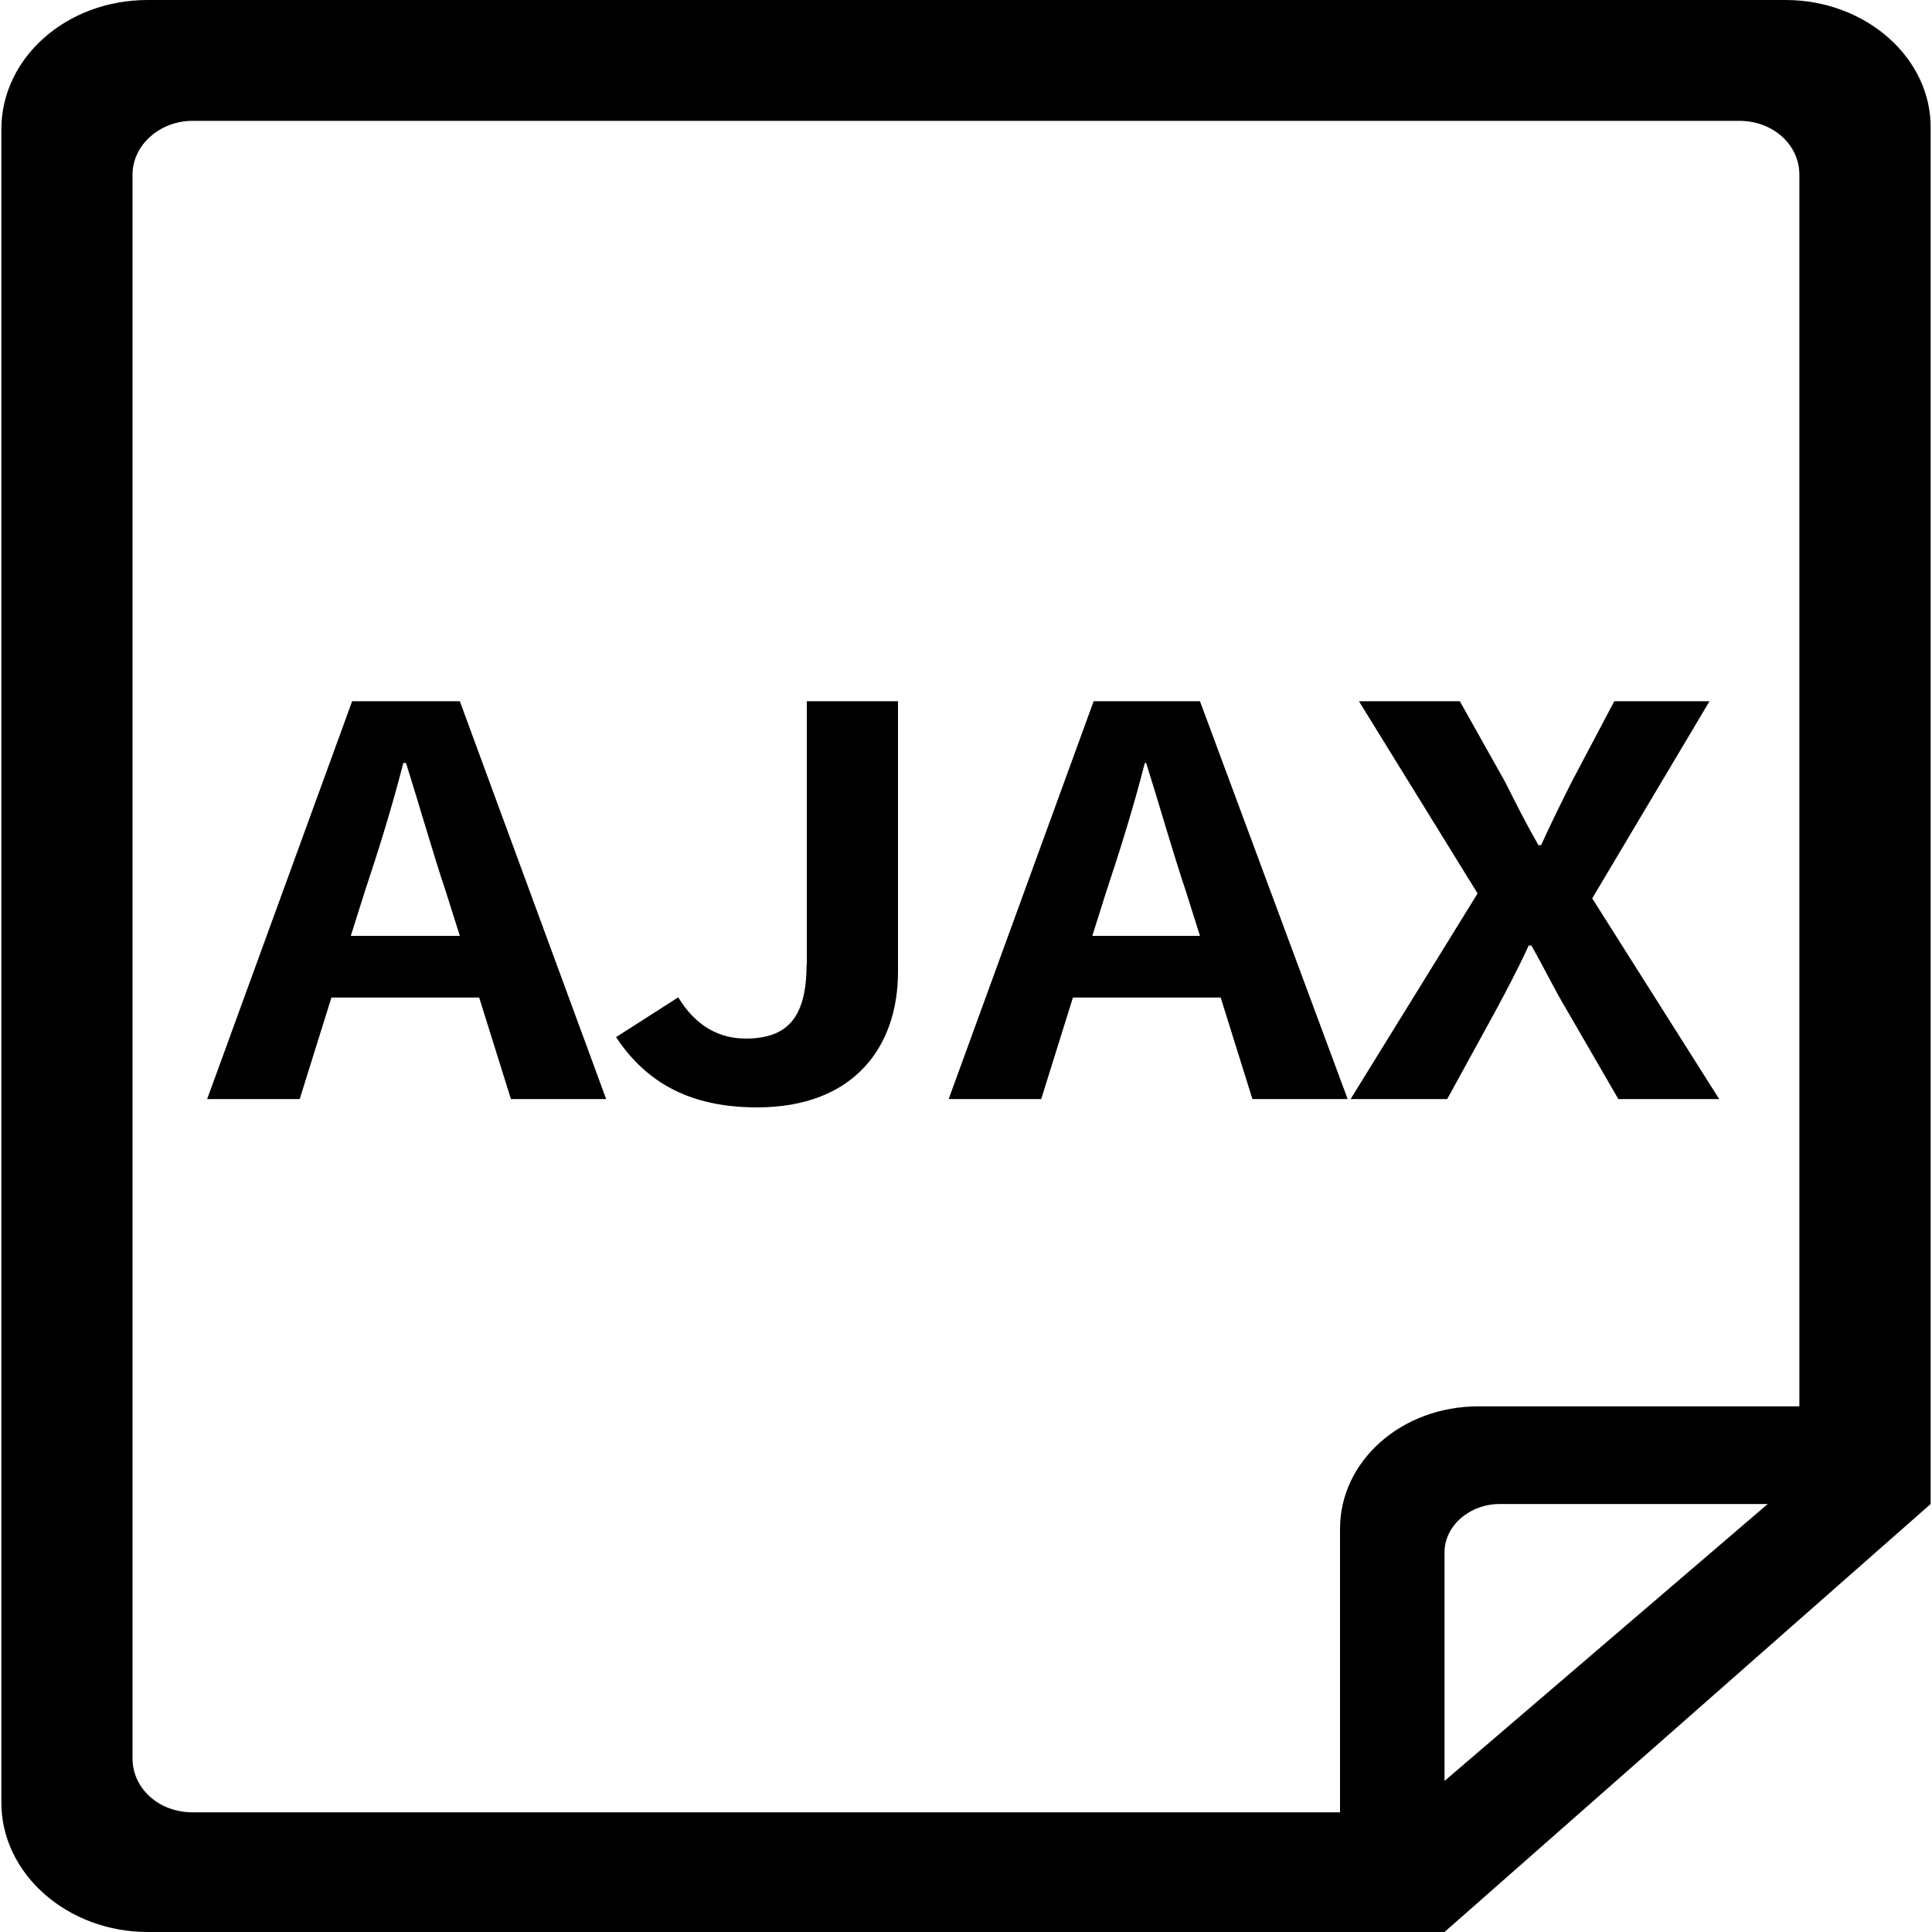 <?xml version="1.0" encoding="UTF-8"?>
<svg width="40px" height="40px" viewBox="0 0 40 40" version="1.1" xmlns="http://www.w3.org/2000/svg" xmlns:xlink="http://www.w3.org/1999/xlink">
    <!-- Generator: Sketch 56.3 (81716) - https://sketch.com -->
    <title>ajax</title>
    <desc>Created with Sketch.</desc>
    <g id="Media-page" stroke="none" stroke-width="1" fill="none" fill-rule="evenodd">
        <g id="ajax" fill="#000000" fill-rule="nonzero">
            <path d="M36.97,0 L3.058,0 C1.371,0 0.028,1.2 0.028,2.678 L0.028,37.322 C0.028,38.8 1.399,40 3.058,40 L29.907,40 L39.972,31.139 L39.972,2.678 C40,1.2 38.625,0 36.97,0 Z M29.907,36.873 L29.907,32.14 C29.907,31.587 30.43,31.139 31.051,31.139 L36.599,31.139 L29.907,36.873 Z M37.284,29.117 L30.608,29.117 C29.013,29.117 27.744,30.252 27.744,31.65 L27.744,37.522 L3.986,37.522 C3.286,37.522 2.744,37.024 2.744,36.41 L2.744,3.614 C2.744,3 3.312,2.502 3.986,2.502 L36.011,2.502 C36.711,2.502 37.254,3 37.254,3.614 L37.254,29.117 L37.284,29.117 Z" id="Shape"></path>
            <path d="M7.291,14.518 L4.289,22.755 L6.205,22.755 L6.862,20.653 L9.921,20.653 L10.578,22.755 L12.55,22.755 L9.52,14.518 L7.291,14.518 Z M7.263,19.376 L7.548,18.473 C7.832,17.62 8.121,16.698 8.35,15.796 L8.406,15.796 C8.69,16.698 8.951,17.624 9.235,18.473 L9.52,19.376 L7.263,19.376 L7.263,19.376 Z" id="Shape"></path>
            <path d="M16.699,19.976 C16.699,21.102 16.27,21.502 15.441,21.502 C14.895,21.502 14.41,21.253 14.042,20.649 L12.755,21.473 C13.385,22.424 14.298,22.927 15.674,22.927 C17.702,22.927 18.592,21.649 18.592,20.122 L18.592,14.518 L16.704,14.518 L16.704,19.976 L16.699,19.976 Z" id="Path"></path>
            <path d="M22.643,14.518 L19.641,22.755 L21.557,22.755 L22.214,20.653 L25.273,20.653 L25.93,22.755 L27.902,22.755 L24.844,14.518 L22.643,14.518 Z M22.615,19.376 L22.9,18.473 C23.184,17.62 23.473,16.698 23.702,15.796 L23.73,15.796 C24.014,16.698 24.275,17.624 24.559,18.473 L24.844,19.376 L22.615,19.376 L22.615,19.376 Z" id="Shape"></path>
            <path d="M35.394,14.518 L33.422,14.518 L32.536,16.196 C32.336,16.596 32.135,16.996 31.907,17.498 L31.851,17.498 C31.566,16.996 31.366,16.596 31.166,16.196 L30.224,14.518 L28.135,14.518 L30.592,18.498 L27.963,22.755 L29.963,22.755 L30.965,20.927 C31.193,20.502 31.422,20.073 31.65,19.576 L31.706,19.576 C31.991,20.078 32.191,20.502 32.448,20.927 L33.506,22.755 L35.594,22.755 L32.965,18.6 L35.394,14.518 Z" id="Path"></path>
        </g>
    </g>
</svg>